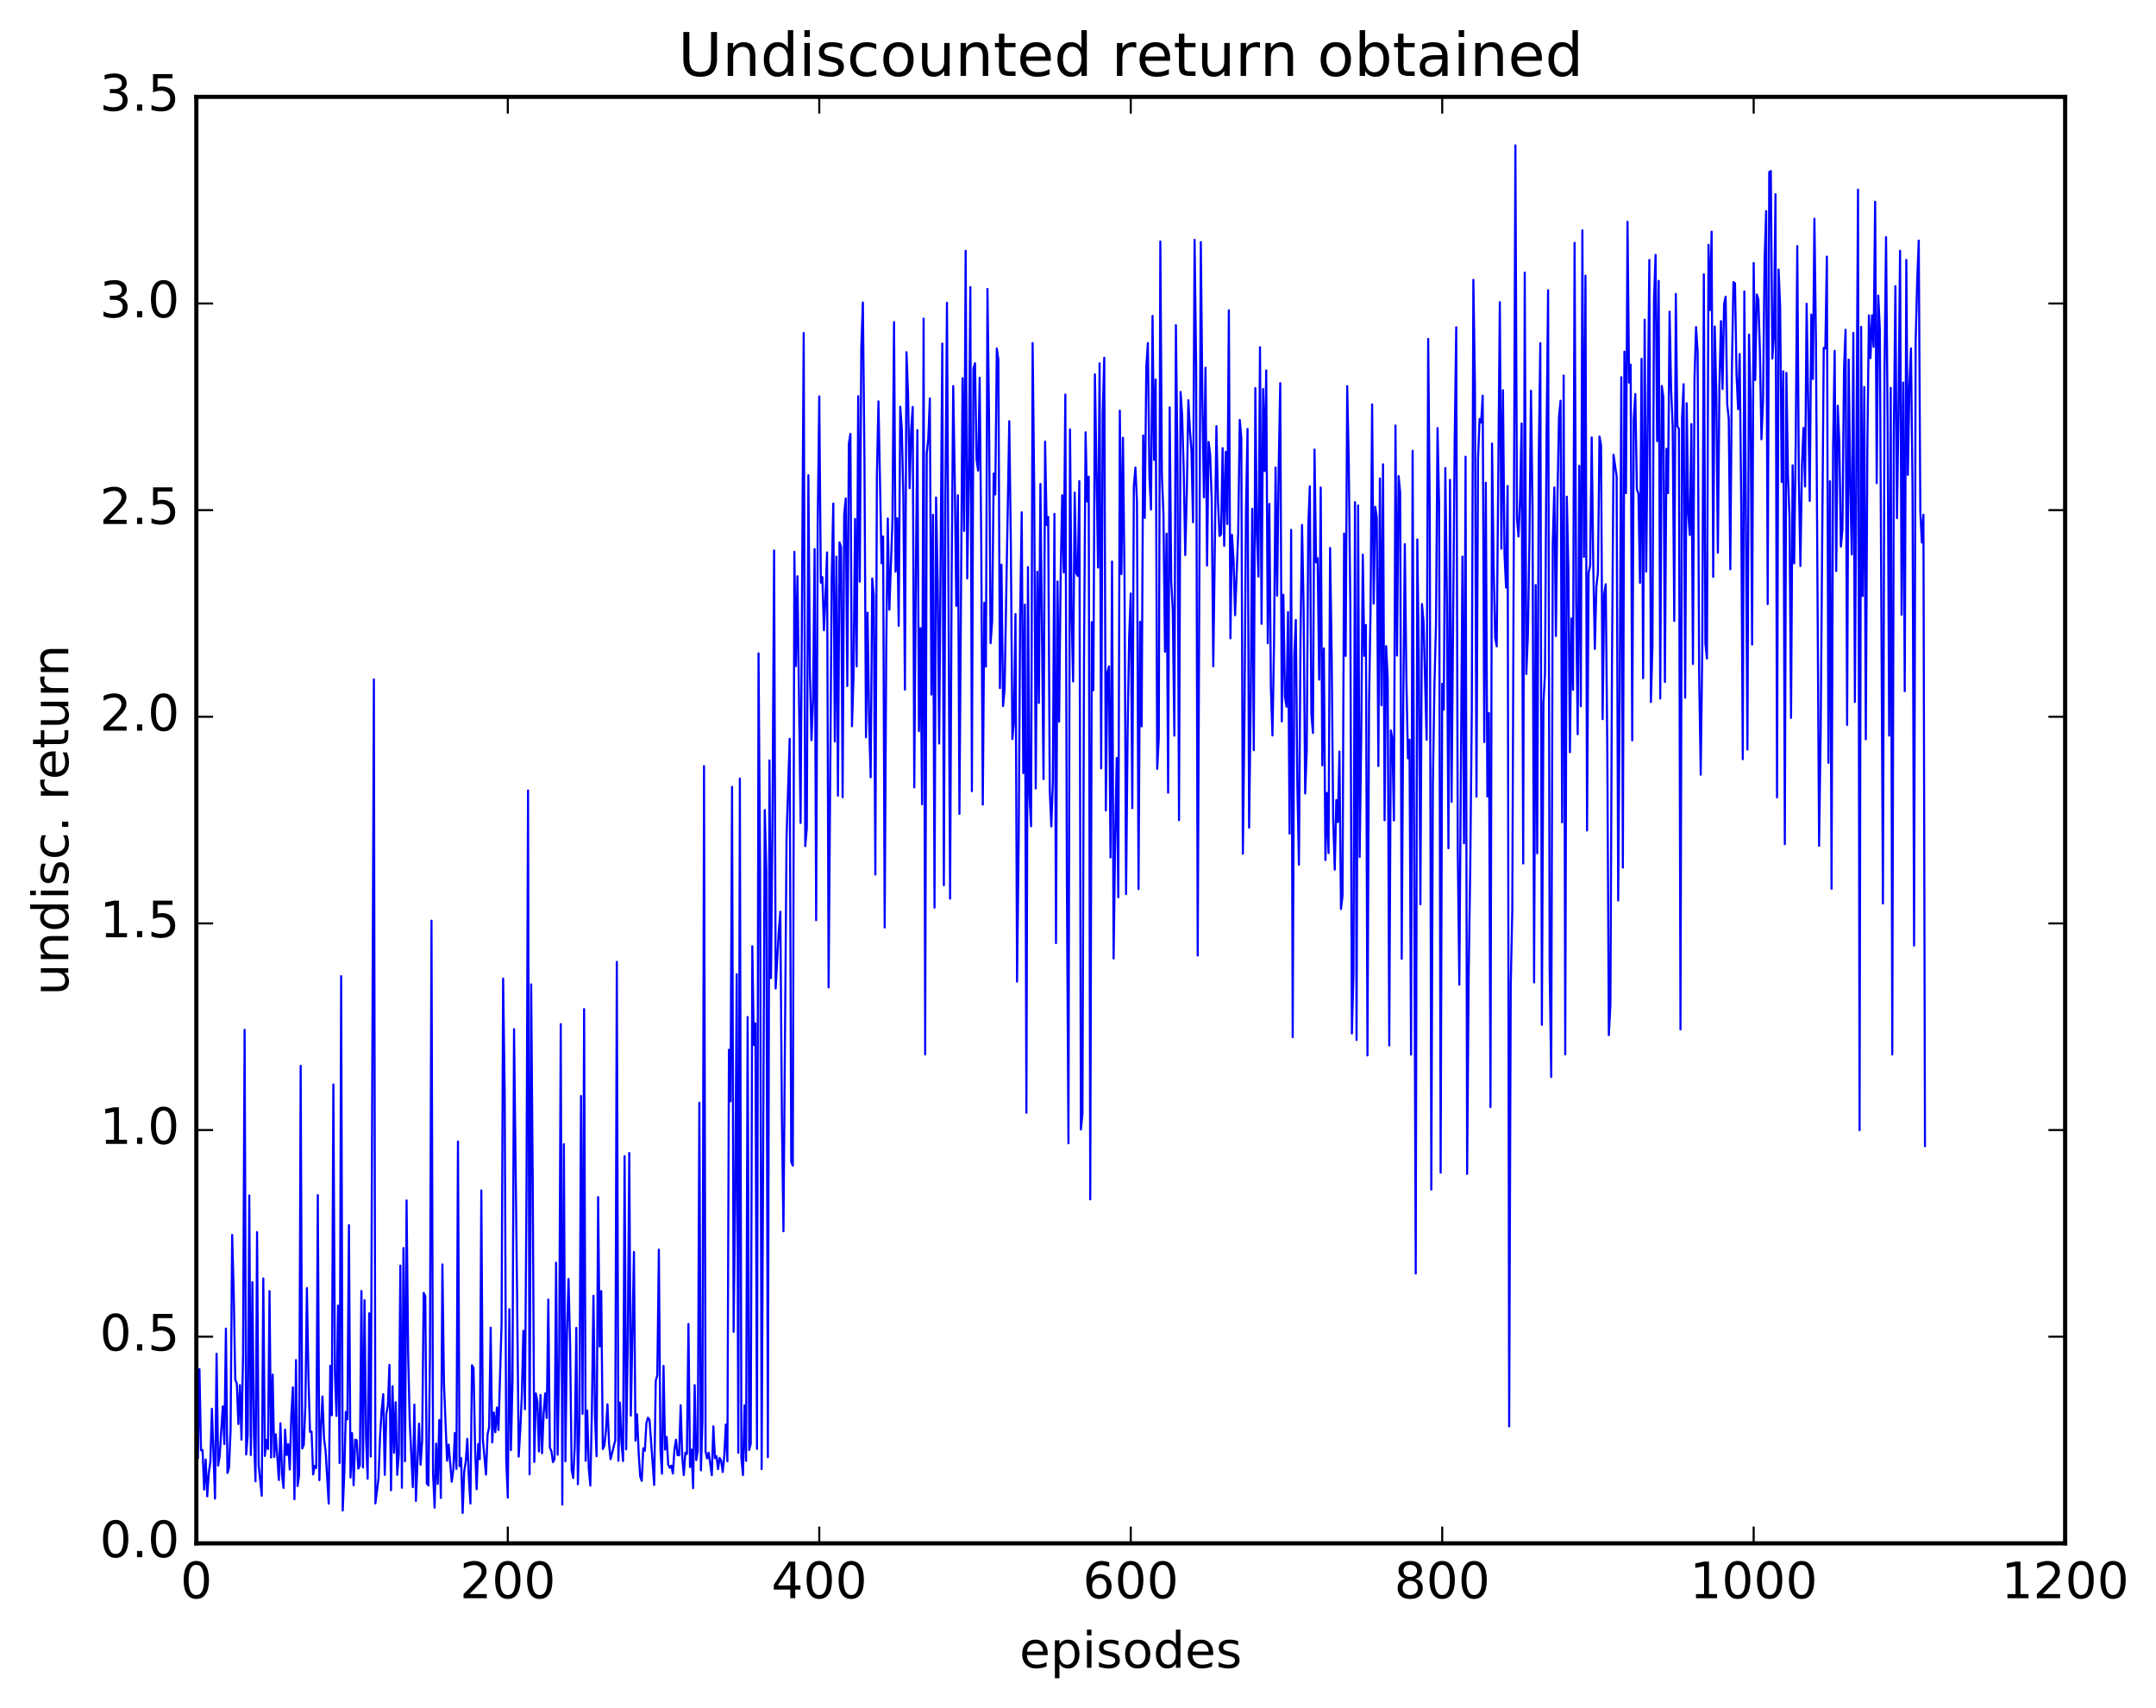<?xml version="1.0" encoding="utf-8" standalone="no"?>
<!DOCTYPE svg PUBLIC "-//W3C//DTD SVG 1.1//EN"
  "http://www.w3.org/Graphics/SVG/1.1/DTD/svg11.dtd">
<!-- Created with matplotlib (http://matplotlib.org/) -->
<svg height="408pt" version="1.1" viewBox="0 0 515 408" width="515pt" xmlns="http://www.w3.org/2000/svg" xmlns:xlink="http://www.w3.org/1999/xlink">
 <defs>
  <style type="text/css">
*{stroke-linecap:butt;stroke-linejoin:round;stroke-miterlimit:100000;}
  </style>
 </defs>
 <g id="figure_1">
  <g id="patch_1">
   <path d="M 0 408.169 
L 515.768 408.169 
L 515.768 0 
L 0 0 
z
" style="fill:#ffffff;"/>
  </g>
  <g id="axes_1">
   <g id="patch_2">
    <path d="M 46.898 368.742 
L 493.298 368.742 
L 493.298 23.142 
L 46.898 23.142 
z
" style="fill:#ffffff;"/>
   </g>
   <g id="line2d_1">
    <path clip-path="url(#p1d4a5fe792)" d="M 47.27 348.306 
L 47.642 327.125 
L 48.014 346.527 
L 48.386 346.437 
L 48.758 355.888 
L 49.13 348.712 
L 49.502 357.518 
L 49.873 351.962 
L 50.245 349.28 
L 50.617 336.592 
L 51.361 358.048 
L 51.733 323.439 
L 52.105 350.173 
L 52.477 347.825 
L 53.221 336.012 
L 53.593 345.028 
L 53.965 317.429 
L 54.337 351.936 
L 54.709 350.66 
L 55.081 341.633 
L 55.453 295.053 
L 55.825 308.606 
L 56.197 329.61 
L 56.569 330.574 
L 56.941 340.242 
L 57.313 330.931 
L 57.685 343.973 
L 58.057 323.606 
L 58.429 246.048 
L 58.801 347.518 
L 59.173 342.768 
L 59.545 285.625 
L 59.917 347.643 
L 60.289 306.336 
L 60.661 342.777 
L 61.033 353.919 
L 61.406 294.381 
L 61.778 350.063 
L 62.522 357.378 
L 62.894 305.444 
L 63.266 347.875 
L 63.638 344.011 
L 64.01 346.23 
L 64.382 308.472 
L 64.754 348.245 
L 65.126 328.429 
L 65.498 348.098 
L 65.87 342.688 
L 66.614 353.623 
L 66.986 340.059 
L 67.358 352.277 
L 67.73 355.499 
L 68.102 341.569 
L 68.474 347.657 
L 68.846 345.057 
L 69.218 351.113 
L 69.59 338.099 
L 69.962 331.468 
L 70.334 358.219 
L 70.706 324.958 
L 71.078 355.05 
L 71.45 352.435 
L 71.822 254.646 
L 72.194 346.083 
L 72.566 345.182 
L 72.938 335.995 
L 73.309 307.751 
L 73.681 329.098 
L 74.053 342.115 
L 74.425 342.06 
L 74.797 352.293 
L 75.169 350.266 
L 75.541 350.741 
L 75.913 285.544 
L 76.285 353.647 
L 76.657 341.471 
L 77.029 333.657 
L 77.401 343.756 
L 77.773 346.561 
L 78.517 359.254 
L 78.889 326.323 
L 79.261 338.124 
L 79.633 259.1 
L 80.005 328.137 
L 80.377 338.299 
L 80.749 311.947 
L 81.121 349.558 
L 81.493 233.23 
L 81.865 360.897 
L 82.237 352.135 
L 82.609 337.361 
L 82.981 339.13 
L 83.353 292.718 
L 83.725 353.006 
L 84.097 342.418 
L 84.469 354.874 
L 84.841 343.972 
L 85.213 344.121 
L 85.585 350.898 
L 85.957 350.117 
L 86.329 308.443 
L 86.701 350.608 
L 87.073 310.629 
L 87.445 343.735 
L 87.817 353.309 
L 88.189 313.772 
L 88.561 348.011 
L 89.305 162.325 
L 89.677 359.209 
L 90.421 353.18 
L 90.793 342.991 
L 91.165 336.955 
L 91.537 333.101 
L 91.909 352.386 
L 92.281 337.81 
L 92.653 335.813 
L 93.025 326.114 
L 93.397 356.067 
L 93.769 331.197 
L 94.141 347.088 
L 94.513 335.033 
L 94.885 352.386 
L 95.257 347.505 
L 95.629 302.385 
L 96.001 355.468 
L 96.374 298.181 
L 96.746 349.139 
L 97.118 286.807 
L 97.49 323.278 
L 97.862 339.433 
L 98.606 355.324 
L 98.978 335.574 
L 99.35 358.61 
L 100.094 340.148 
L 100.466 349.98 
L 100.838 344.147 
L 101.21 308.915 
L 101.582 309.66 
L 101.954 354.407 
L 102.326 354.906 
L 102.698 324.647 
L 103.07 219.965 
L 103.442 351.911 
L 103.814 360.22 
L 104.186 344.928 
L 104.558 354.552 
L 104.93 339.273 
L 105.302 357.902 
L 105.674 302.093 
L 106.046 330.472 
L 106.79 349 
L 107.162 345.158 
L 107.906 354.021 
L 108.278 351.283 
L 108.65 342.373 
L 109.022 350.955 
L 109.394 272.727 
L 109.766 350.302 
L 110.138 348.373 
L 110.51 361.486 
L 110.882 351.599 
L 111.254 349.212 
L 111.626 343.755 
L 111.998 353.241 
L 112.37 359.225 
L 112.742 326.196 
L 113.114 326.858 
L 113.486 346.13 
L 113.858 355.818 
L 114.23 345.028 
L 114.602 348.64 
L 114.974 284.422 
L 115.346 343.971 
L 116.09 352.313 
L 116.462 342.701 
L 116.834 341.037 
L 117.206 317.205 
L 117.578 344.652 
L 117.95 337.497 
L 118.322 342.189 
L 118.694 336.281 
L 119.066 341.666 
L 119.809 316.325 
L 120.181 233.815 
L 120.553 261.177 
L 120.925 349.033 
L 121.297 357.824 
L 121.669 312.815 
L 122.041 346.478 
L 122.413 330.183 
L 122.785 245.883 
L 123.529 310.197 
L 123.901 348.026 
L 124.273 341.804 
L 124.645 333.351 
L 125.017 317.967 
L 125.389 336.685 
L 125.761 284.637 
L 126.133 188.856 
L 126.505 352.256 
L 126.877 235.191 
L 127.249 281.48 
L 127.621 349.287 
L 127.993 332.912 
L 128.365 334.875 
L 128.738 346.792 
L 129.109 333.288 
L 129.482 347.219 
L 129.853 337.835 
L 130.226 332.907 
L 130.597 338.793 
L 130.97 310.511 
L 131.341 345.876 
L 131.714 346.73 
L 132.085 349.343 
L 132.458 348.604 
L 132.829 301.692 
L 133.202 347.567 
L 133.573 324.266 
L 133.946 244.69 
L 134.317 359.497 
L 134.69 273.379 
L 135.061 349.145 
L 135.434 318.176 
L 135.805 305.569 
L 136.178 321.192 
L 136.549 351.178 
L 136.922 353.141 
L 137.293 345.422 
L 137.666 317.261 
L 138.037 354.625 
L 138.41 339.664 
L 138.781 261.851 
L 139.154 337.792 
L 139.525 241.094 
L 139.898 349.036 
L 140.269 337.001 
L 140.642 350.853 
L 141.013 354.944 
L 141.386 336.975 
L 141.757 309.575 
L 142.13 338.624 
L 142.501 347.935 
L 142.874 286.015 
L 143.245 321.703 
L 143.618 308.467 
L 143.989 346.219 
L 144.362 345.456 
L 144.733 341.747 
L 145.106 335.522 
L 145.477 344.931 
L 145.85 348.644 
L 146.965 344.104 
L 147.338 229.818 
L 147.709 349.015 
L 148.082 335.129 
L 148.453 344.65 
L 148.826 349.079 
L 149.197 276.234 
L 149.57 346.273 
L 149.941 322.028 
L 150.314 275.459 
L 150.685 338.226 
L 151.429 299.114 
L 151.802 344.211 
L 152.173 337.922 
L 152.546 346.953 
L 152.917 352.726 
L 153.29 353.808 
L 153.661 346.035 
L 154.034 346.62 
L 154.405 340.01 
L 154.778 338.727 
L 155.149 339.24 
L 156.266 354.795 
L 156.637 329.915 
L 157.01 328.573 
L 157.381 298.579 
L 157.754 346.128 
L 158.125 352.109 
L 158.498 326.351 
L 158.869 346.346 
L 159.242 343.32 
L 159.613 349.946 
L 159.986 350.702 
L 160.357 350.182 
L 160.73 352.068 
L 161.101 346.401 
L 161.474 343.986 
L 161.845 347.665 
L 162.218 347.712 
L 162.589 335.755 
L 162.962 348.025 
L 163.333 352.441 
L 163.706 347.1 
L 164.077 347.399 
L 164.45 316.328 
L 164.821 350.51 
L 165.194 346.332 
L 165.565 355.55 
L 165.938 330.927 
L 166.31 348.858 
L 166.681 346.566 
L 167.054 263.455 
L 167.425 351.295 
L 167.798 339.398 
L 168.169 183.041 
L 168.542 346.775 
L 168.913 348.453 
L 169.286 347.088 
L 170.03 352.465 
L 170.401 340.79 
L 170.774 348.394 
L 171.145 347.89 
L 171.518 351.013 
L 171.889 348.335 
L 172.262 349.007 
L 172.633 351.704 
L 173.006 347.885 
L 173.377 340.358 
L 173.75 349.133 
L 174.121 250.813 
L 174.494 263.123 
L 174.865 187.99 
L 175.238 318.215 
L 175.609 287.651 
L 175.982 232.768 
L 176.353 347.11 
L 176.726 186.015 
L 177.097 348.328 
L 177.47 352.429 
L 177.841 335.77 
L 178.214 349.053 
L 178.585 242.994 
L 178.958 346.441 
L 179.329 344.926 
L 179.702 226.063 
L 180.073 249.66 
L 180.446 244.515 
L 180.817 346.179 
L 181.19 156.107 
L 181.561 208.852 
L 181.934 351 
L 182.678 193.548 
L 183.049 207.813 
L 183.422 348.163 
L 183.793 181.666 
L 184.166 233.683 
L 184.537 193.569 
L 184.91 131.522 
L 185.281 236.177 
L 186.025 222.529 
L 186.398 217.818 
L 186.769 266.736 
L 187.142 294.179 
L 187.886 199.904 
L 188.63 176.515 
L 189.001 277.594 
L 189.374 278.504 
L 189.745 131.862 
L 190.118 159.143 
L 190.489 137.679 
L 191.233 196.617 
L 191.977 79.557 
L 192.35 202.161 
L 192.721 197.927 
L 193.094 113.542 
L 193.465 160.667 
L 193.838 176.855 
L 194.209 167.542 
L 194.582 131.175 
L 194.953 219.854 
L 195.326 124.91 
L 195.697 94.704 
L 196.07 139.214 
L 196.441 137.878 
L 196.814 150.574 
L 197.185 142.519 
L 197.558 131.973 
L 197.929 235.919 
L 198.673 137.853 
L 199.046 120.307 
L 199.417 177.167 
L 199.79 132.983 
L 200.161 190.116 
L 200.534 129.582 
L 200.905 130.7 
L 201.278 190.486 
L 201.649 122.91 
L 202.022 119.094 
L 202.393 163.914 
L 202.766 106.027 
L 203.137 103.669 
L 203.51 173.51 
L 203.881 161.588 
L 204.254 123.986 
L 204.625 159.222 
L 204.998 94.645 
L 205.369 138.971 
L 205.742 82.986 
L 206.113 72.274 
L 206.486 109.646 
L 206.857 176.168 
L 207.23 146.38 
L 207.601 172.263 
L 207.974 185.71 
L 208.345 138.206 
L 208.718 142.235 
L 209.089 208.959 
L 209.462 113.632 
L 209.833 95.889 
L 210.577 134.577 
L 210.95 128.19 
L 211.321 221.603 
L 211.694 154.552 
L 212.065 123.873 
L 212.438 145.681 
L 213.181 124.335 
L 213.554 76.958 
L 213.925 136.591 
L 214.298 123.823 
L 214.669 149.515 
L 215.042 97.181 
L 215.413 102.513 
L 215.786 118.79 
L 216.157 164.772 
L 216.53 84.144 
L 216.901 93.962 
L 217.274 116.645 
L 217.645 102.703 
L 218.018 97.224 
L 218.389 188.127 
L 218.762 136.743 
L 219.133 102.761 
L 219.506 174.683 
L 219.877 150.084 
L 220.25 192.155 
L 220.621 76.138 
L 220.994 251.926 
L 221.365 108.373 
L 221.738 104.772 
L 222.109 95.192 
L 222.482 165.941 
L 222.853 122.988 
L 223.226 216.86 
L 223.597 118.857 
L 223.97 138.679 
L 224.341 177.641 
L 225.085 82.089 
L 225.458 211.513 
L 225.829 119.161 
L 226.202 72.338 
L 226.946 214.717 
L 227.317 137.048 
L 227.69 92.238 
L 228.061 114.583 
L 228.434 144.764 
L 228.805 118.315 
L 229.178 194.458 
L 229.922 90.372 
L 230.293 126.853 
L 230.666 59.92 
L 231.037 138.21 
L 231.41 114.382 
L 231.781 68.585 
L 232.154 189.041 
L 232.525 88.05 
L 232.898 86.79 
L 233.269 109.786 
L 233.642 112.437 
L 234.013 90.252 
L 234.386 129.69 
L 234.757 192.248 
L 235.13 144.034 
L 235.501 159.27 
L 235.874 69.019 
L 236.245 99.1 
L 236.618 153.678 
L 236.989 148.493 
L 237.362 113.148 
L 237.733 118.142 
L 238.106 83.272 
L 238.477 85.9 
L 238.85 164.412 
L 239.221 134.899 
L 239.594 168.703 
L 239.965 164.723 
L 241.082 100.642 
L 241.453 129.463 
L 241.826 176.57 
L 242.197 172.357 
L 242.57 146.702 
L 242.941 234.541 
L 243.314 202.176 
L 243.685 146.8 
L 244.058 122.41 
L 244.429 184.717 
L 244.802 144.461 
L 245.173 265.87 
L 245.546 135.491 
L 245.917 190.16 
L 246.29 197.422 
L 246.661 81.96 
L 247.034 116.511 
L 247.405 188.38 
L 247.778 136.607 
L 248.149 167.961 
L 248.522 115.627 
L 249.266 186.137 
L 249.637 105.53 
L 250.01 125.409 
L 250.381 123.499 
L 250.754 188.708 
L 251.125 197.455 
L 251.498 186.769 
L 251.869 122.772 
L 252.242 225.34 
L 252.613 138.942 
L 252.986 172.405 
L 253.357 137.554 
L 253.73 118.308 
L 254.101 136.767 
L 254.474 94.271 
L 254.845 210.588 
L 255.218 273.159 
L 255.589 102.6 
L 255.962 145.933 
L 256.334 162.827 
L 256.705 117.696 
L 257.077 136.94 
L 257.45 137.616 
L 257.822 114.959 
L 258.193 269.858 
L 258.565 266.109 
L 258.938 157.036 
L 259.31 103.283 
L 259.682 119.811 
L 260.053 113.886 
L 260.425 286.562 
L 260.798 148.644 
L 261.17 164.912 
L 261.541 89.44 
L 262.286 135.596 
L 262.658 86.818 
L 263.029 183.575 
L 263.401 98.613 
L 263.774 85.468 
L 264.146 193.643 
L 264.517 160.696 
L 264.889 159.201 
L 265.262 204.851 
L 265.634 134.166 
L 266.005 229.011 
L 266.377 200.272 
L 266.75 181.097 
L 267.122 214.378 
L 267.493 98.116 
L 267.865 137.176 
L 268.238 104.597 
L 268.61 138.538 
L 268.981 213.613 
L 269.353 174.679 
L 269.726 151.955 
L 270.098 141.807 
L 270.469 193.091 
L 270.841 116.238 
L 271.214 111.713 
L 271.586 119.894 
L 271.957 212.425 
L 272.329 148.564 
L 272.702 173.542 
L 273.074 104.034 
L 273.445 123.724 
L 273.817 87.632 
L 274.19 81.953 
L 274.562 114.045 
L 274.933 121.728 
L 275.305 75.463 
L 275.678 109.87 
L 276.05 90.676 
L 276.421 183.712 
L 276.793 176.261 
L 277.166 57.703 
L 277.538 113.433 
L 277.909 122.79 
L 278.281 155.698 
L 278.654 127.501 
L 279.026 189.399 
L 279.397 97.335 
L 279.769 138.738 
L 280.142 145.872 
L 280.514 175.761 
L 280.885 77.689 
L 281.257 109.785 
L 281.63 195.967 
L 282.002 93.632 
L 282.373 99.176 
L 282.745 112.229 
L 283.118 132.615 
L 283.49 117.576 
L 283.861 95.61 
L 284.233 102.837 
L 284.606 107.674 
L 284.978 124.769 
L 285.349 57.307 
L 285.721 87.594 
L 286.094 228.296 
L 286.837 57.826 
L 287.209 95.105 
L 287.582 118.832 
L 287.954 87.853 
L 288.325 135.119 
L 288.697 105.598 
L 289.07 108.597 
L 289.442 119.576 
L 289.813 159.197 
L 290.558 101.825 
L 290.93 119.172 
L 291.301 128.067 
L 291.673 127.667 
L 292.046 107.063 
L 292.418 130.431 
L 292.789 107.944 
L 293.161 125.203 
L 293.534 74.142 
L 293.906 152.509 
L 294.277 127.784 
L 294.649 133.693 
L 295.022 146.985 
L 295.765 127.401 
L 296.137 100.334 
L 296.51 104.605 
L 296.882 203.973 
L 297.253 172.114 
L 297.625 122.119 
L 297.998 102.489 
L 298.37 197.746 
L 298.741 169.02 
L 299.113 121.559 
L 299.486 179.233 
L 299.858 92.725 
L 300.229 127.472 
L 300.601 137.769 
L 300.974 82.945 
L 301.346 149.052 
L 301.717 92.933 
L 302.089 112.54 
L 302.462 88.5 
L 302.834 153.703 
L 303.205 120.407 
L 303.577 164.257 
L 303.95 175.736 
L 304.322 154.171 
L 304.693 111.696 
L 305.065 142.326 
L 305.438 111.788 
L 305.81 91.533 
L 306.182 172.351 
L 306.553 142.079 
L 306.925 166.363 
L 307.298 168.86 
L 307.67 146.242 
L 308.041 199.16 
L 308.413 126.605 
L 308.786 247.797 
L 309.158 156.696 
L 309.529 148.123 
L 309.901 187.829 
L 310.274 206.588 
L 310.646 152.875 
L 311.017 125.43 
L 311.389 145.167 
L 311.762 189.57 
L 312.134 179.462 
L 312.505 125.544 
L 312.877 116.21 
L 313.25 170.545 
L 313.622 175.138 
L 313.993 107.405 
L 314.365 134.349 
L 314.738 133.373 
L 315.11 162.375 
L 315.481 116.474 
L 315.853 182.864 
L 316.226 154.921 
L 316.598 205.476 
L 316.969 189.451 
L 317.341 203.821 
L 317.714 130.928 
L 318.086 155.877 
L 318.457 195.798 
L 318.829 207.767 
L 319.202 191.155 
L 319.574 196.406 
L 319.945 179.559 
L 320.317 217.179 
L 320.69 213.997 
L 321.062 127.476 
L 321.433 156.71 
L 321.805 92.248 
L 322.178 110.55 
L 322.55 144.694 
L 322.921 246.917 
L 323.293 232.658 
L 323.666 119.978 
L 324.038 248.468 
L 324.409 120.781 
L 324.781 204.74 
L 325.154 175.865 
L 325.526 132.528 
L 325.897 156.69 
L 326.269 149.329 
L 326.642 252.176 
L 327.014 168.632 
L 327.385 145.415 
L 327.757 96.614 
L 328.13 144.221 
L 328.502 121.096 
L 328.873 123.677 
L 329.245 183.032 
L 329.618 114.306 
L 329.99 168.507 
L 330.361 110.925 
L 330.733 195.984 
L 331.106 154.387 
L 331.478 162.237 
L 331.849 249.784 
L 332.221 174.507 
L 332.594 176.502 
L 332.966 196.028 
L 333.337 101.663 
L 333.709 156.627 
L 334.082 113.741 
L 334.454 117.675 
L 334.825 229.075 
L 335.197 167.785 
L 335.57 130.02 
L 335.942 162.322 
L 336.313 181.191 
L 336.685 176.745 
L 337.058 251.972 
L 337.43 107.696 
L 338.173 304.28 
L 338.546 128.893 
L 338.918 157.58 
L 339.289 216.046 
L 339.661 144.307 
L 340.034 148.45 
L 340.777 176.732 
L 341.149 80.975 
L 341.522 122.052 
L 341.894 284.217 
L 342.265 187.456 
L 342.637 163.93 
L 343.01 149.134 
L 343.382 102.271 
L 343.753 120.256 
L 344.125 280.171 
L 344.498 163.372 
L 344.87 169.537 
L 345.241 111.829 
L 345.613 142.222 
L 345.986 202.679 
L 346.358 114.646 
L 346.729 191.584 
L 347.474 105.759 
L 347.846 78.191 
L 348.217 203.178 
L 348.589 235.268 
L 349.334 132.986 
L 349.705 201.495 
L 350.077 109.111 
L 350.45 280.472 
L 350.822 232.435 
L 351.193 207.485 
L 351.565 169.786 
L 351.938 66.858 
L 352.31 91.607 
L 352.682 190.338 
L 353.053 109.628 
L 353.425 100.091 
L 353.798 100.965 
L 354.17 94.538 
L 354.541 177.292 
L 354.913 115.336 
L 355.286 190.282 
L 355.658 170.377 
L 356.029 264.507 
L 356.401 105.966 
L 356.774 134.712 
L 357.146 152.352 
L 357.517 154.435 
L 358.262 72.203 
L 358.634 131.1 
L 359.005 93.225 
L 359.377 132.435 
L 359.75 140.388 
L 360.122 116.119 
L 360.493 340.815 
L 360.865 235.392 
L 361.238 217.551 
L 361.981 34.736 
L 362.353 123.73 
L 362.726 128.193 
L 363.098 118.996 
L 363.469 101.188 
L 363.841 206.311 
L 364.214 65.126 
L 364.586 161.032 
L 364.957 151.972 
L 365.329 129.607 
L 365.702 93.351 
L 366.074 121.117 
L 366.445 234.709 
L 366.817 139.774 
L 367.19 203.89 
L 367.562 109.107 
L 367.933 81.983 
L 368.305 244.849 
L 368.678 167.937 
L 369.05 160.984 
L 369.421 104.219 
L 369.793 69.338 
L 370.166 231.759 
L 370.538 257.325 
L 370.909 130.02 
L 371.281 116.457 
L 371.654 151.968 
L 372.026 118.837 
L 372.397 99.596 
L 372.769 95.731 
L 373.142 196.466 
L 373.514 89.72 
L 373.885 251.904 
L 374.257 118.666 
L 374.63 135.791 
L 375.002 179.727 
L 375.373 147.763 
L 375.745 164.787 
L 376.118 58.007 
L 376.49 143.101 
L 376.861 175.416 
L 377.233 111.297 
L 377.606 168.734 
L 377.978 55.034 
L 378.349 133.049 
L 378.721 65.867 
L 379.094 198.409 
L 379.466 136.874 
L 379.837 135.132 
L 380.209 104.51 
L 380.582 135.128 
L 380.954 155.043 
L 381.325 140.094 
L 381.697 136.822 
L 382.07 104.304 
L 382.442 106.385 
L 382.813 171.832 
L 383.185 141.927 
L 383.558 139.593 
L 383.93 178.574 
L 384.301 247.314 
L 384.673 240.118 
L 385.046 159.697 
L 385.418 108.646 
L 386.161 113.835 
L 386.534 215.153 
L 386.906 163.75 
L 387.277 90.12 
L 387.649 207.298 
L 388.022 84.011 
L 388.394 117.831 
L 388.765 52.999 
L 389.137 91.42 
L 389.51 87.119 
L 389.882 176.884 
L 390.253 100.142 
L 390.625 94.125 
L 390.998 116.841 
L 391.37 117.992 
L 391.741 139.262 
L 392.113 85.727 
L 392.486 162.026 
L 392.858 76.391 
L 393.229 136.562 
L 393.974 62.122 
L 394.346 167.724 
L 394.717 154.449 
L 395.089 71.624 
L 395.462 60.892 
L 395.834 105.39 
L 396.205 67.098 
L 396.577 166.912 
L 396.95 92.201 
L 397.322 94.949 
L 397.693 162.934 
L 398.065 107.234 
L 398.438 117.816 
L 398.81 74.468 
L 399.182 93.141 
L 399.553 102.071 
L 399.925 148.37 
L 400.298 70.232 
L 400.67 101.829 
L 401.041 102.469 
L 401.413 245.952 
L 401.786 100.036 
L 402.158 91.785 
L 402.529 166.7 
L 402.901 96.343 
L 403.274 122.797 
L 403.646 127.836 
L 404.017 101.322 
L 404.389 158.649 
L 404.762 90.496 
L 405.134 78.148 
L 405.505 84.058 
L 405.877 161.338 
L 406.25 185.096 
L 406.622 154.473 
L 406.993 65.533 
L 407.365 153.73 
L 407.738 157.338 
L 408.11 58.473 
L 408.481 74.064 
L 408.853 55.345 
L 409.226 137.836 
L 409.598 78.011 
L 409.969 93.996 
L 410.341 132.066 
L 410.714 92.176 
L 411.086 76.722 
L 411.457 92.955 
L 411.829 72.634 
L 412.202 70.905 
L 412.574 96.594 
L 412.945 100.036 
L 413.317 136.019 
L 413.69 88.544 
L 414.062 67.4 
L 414.433 67.697 
L 414.805 89.647 
L 415.178 97.749 
L 415.55 84.572 
L 415.921 119.999 
L 416.293 181.393 
L 416.666 69.626 
L 417.409 179.084 
L 417.781 79.938 
L 418.154 95.335 
L 418.526 154.002 
L 418.897 62.839 
L 419.269 90.796 
L 419.642 70.361 
L 420.014 71.526 
L 420.385 83.937 
L 420.757 104.959 
L 421.13 95.845 
L 421.502 62.313 
L 421.873 50.435 
L 422.245 144.326 
L 422.618 41.123 
L 422.99 40.861 
L 423.361 85.675 
L 423.733 80.04 
L 424.106 46.394 
L 424.478 190.511 
L 424.849 64.393 
L 425.221 73.202 
L 425.594 115.162 
L 425.966 88.715 
L 426.337 201.698 
L 426.709 89.077 
L 427.082 113.212 
L 427.454 123.35 
L 427.825 171.512 
L 428.197 111.175 
L 428.57 134.604 
L 428.942 105.33 
L 429.313 58.788 
L 429.685 114.383 
L 430.058 135.225 
L 430.43 111.132 
L 430.801 102.234 
L 431.173 116.23 
L 431.546 72.578 
L 432.289 119.687 
L 432.661 75.161 
L 433.034 90.555 
L 433.406 52.261 
L 433.777 81.862 
L 434.522 202.083 
L 434.894 175.408 
L 435.637 83.117 
L 436.01 83.257 
L 436.382 61.307 
L 436.753 182.26 
L 437.125 114.966 
L 437.498 212.353 
L 437.87 106.987 
L 438.241 83.823 
L 438.613 136.433 
L 438.986 96.943 
L 439.358 105.925 
L 439.729 130.613 
L 440.101 126.527 
L 440.474 88.335 
L 440.846 78.794 
L 441.217 173.212 
L 441.589 85.906 
L 441.962 115.649 
L 442.334 132.468 
L 442.705 79.536 
L 443.077 167.716 
L 443.822 45.315 
L 444.193 270.033 
L 444.565 78.087 
L 444.938 142.387 
L 445.31 92.464 
L 445.682 176.639 
L 446.053 106.422 
L 446.425 75.35 
L 446.798 85.57 
L 447.17 75.333 
L 447.541 82.861 
L 447.913 48.203 
L 448.286 115.437 
L 448.658 70.609 
L 449.029 78.568 
L 449.774 215.867 
L 450.146 89.493 
L 450.517 56.642 
L 450.889 100.646 
L 451.262 175.757 
L 451.634 92.662 
L 452.005 251.943 
L 452.377 103.927 
L 452.75 68.358 
L 453.122 123.802 
L 453.493 98.094 
L 453.865 59.91 
L 454.238 146.877 
L 454.61 91.403 
L 454.981 165.149 
L 455.353 62.097 
L 455.726 113.454 
L 456.098 92.261 
L 456.469 83.235 
L 456.841 116.28 
L 457.214 225.921 
L 457.586 81.546 
L 457.957 67.068 
L 458.329 57.479 
L 458.702 122.128 
L 459.074 129.624 
L 459.445 122.969 
L 459.817 273.816 
L 459.817 273.816 
" style="fill:none;stroke:#0000ff;stroke-linecap:square;stroke-width:0.5;"/>
   </g>
   <g id="patch_3">
    <path d="M 46.898 368.742 
L 46.898 23.142 
" style="fill:none;stroke:#000000;stroke-linecap:square;stroke-linejoin:miter;"/>
   </g>
   <g id="patch_4">
    <path d="M 493.298 368.742 
L 493.298 23.142 
" style="fill:none;stroke:#000000;stroke-linecap:square;stroke-linejoin:miter;"/>
   </g>
   <g id="patch_5">
    <path d="M 46.898 368.742 
L 493.298 368.742 
" style="fill:none;stroke:#000000;stroke-linecap:square;stroke-linejoin:miter;"/>
   </g>
   <g id="patch_6">
    <path d="M 46.898 23.142 
L 493.298 23.142 
" style="fill:none;stroke:#000000;stroke-linecap:square;stroke-linejoin:miter;"/>
   </g>
   <g id="matplotlib.axis_1">
    <g id="xtick_1">
     <g id="line2d_2">
      <defs>
       <path d="M 0 0 
L 0 -4 
" id="m710ff77a90" style="stroke:#000000;stroke-width:0.5;"/>
      </defs>
      <g>
       <use style="stroke:#000000;stroke-width:0.5;" x="46.898" xlink:href="#m710ff77a90" y="368.742"/>
      </g>
     </g>
     <g id="line2d_3">
      <defs>
       <path d="M 0 0 
L 0 4 
" id="m038171f254" style="stroke:#000000;stroke-width:0.5;"/>
      </defs>
      <g>
       <use style="stroke:#000000;stroke-width:0.5;" x="46.898" xlink:href="#m038171f254" y="23.142"/>
      </g>
     </g>
     <g id="text_1">
      <!-- 0 -->
      <defs>
       <path d="M 31.781 66.406 
Q 24.172 66.406 20.328 58.906 
Q 16.5 51.422 16.5 36.375 
Q 16.5 21.391 20.328 13.891 
Q 24.172 6.391 31.781 6.391 
Q 39.453 6.391 43.281 13.891 
Q 47.125 21.391 47.125 36.375 
Q 47.125 51.422 43.281 58.906 
Q 39.453 66.406 31.781 66.406 
M 31.781 74.219 
Q 44.047 74.219 50.516 64.516 
Q 56.984 54.828 56.984 36.375 
Q 56.984 17.969 50.516 8.266 
Q 44.047 -1.422 31.781 -1.422 
Q 19.531 -1.422 13.062 8.266 
Q 6.594 17.969 6.594 36.375 
Q 6.594 54.828 13.062 64.516 
Q 19.531 74.219 31.781 74.219 
" id="BitstreamVeraSans-Roman-30"/>
      </defs>
      <g transform="translate(43.08 381.86)scale(0.12 -0.12)">
       <use xlink:href="#BitstreamVeraSans-Roman-30"/>
      </g>
     </g>
    </g>
    <g id="xtick_2">
     <g id="line2d_4">
      <g>
       <use style="stroke:#000000;stroke-width:0.5;" x="121.297" xlink:href="#m710ff77a90" y="368.742"/>
      </g>
     </g>
     <g id="line2d_5">
      <g>
       <use style="stroke:#000000;stroke-width:0.5;" x="121.297" xlink:href="#m038171f254" y="23.142"/>
      </g>
     </g>
     <g id="text_2">
      <!-- 200 -->
      <defs>
       <path d="M 19.188 8.297 
L 53.609 8.297 
L 53.609 0 
L 7.328 0 
L 7.328 8.297 
Q 12.938 14.109 22.625 23.891 
Q 32.328 33.688 34.812 36.531 
Q 39.547 41.844 41.422 45.531 
Q 43.312 49.219 43.312 52.781 
Q 43.312 58.594 39.234 62.25 
Q 35.156 65.922 28.609 65.922 
Q 23.969 65.922 18.812 64.312 
Q 13.672 62.703 7.812 59.422 
L 7.812 69.391 
Q 13.766 71.781 18.938 73 
Q 24.125 74.219 28.422 74.219 
Q 39.75 74.219 46.484 68.547 
Q 53.219 62.891 53.219 53.422 
Q 53.219 48.922 51.531 44.891 
Q 49.859 40.875 45.406 35.406 
Q 44.188 33.984 37.641 27.219 
Q 31.109 20.453 19.188 8.297 
" id="BitstreamVeraSans-Roman-32"/>
      </defs>
      <g transform="translate(109.845 381.86)scale(0.12 -0.12)">
       <use xlink:href="#BitstreamVeraSans-Roman-32"/>
       <use x="63.623" xlink:href="#BitstreamVeraSans-Roman-30"/>
       <use x="127.246" xlink:href="#BitstreamVeraSans-Roman-30"/>
      </g>
     </g>
    </g>
    <g id="xtick_3">
     <g id="line2d_6">
      <g>
       <use style="stroke:#000000;stroke-width:0.5;" x="195.697" xlink:href="#m710ff77a90" y="368.742"/>
      </g>
     </g>
     <g id="line2d_7">
      <g>
       <use style="stroke:#000000;stroke-width:0.5;" x="195.697" xlink:href="#m038171f254" y="23.142"/>
      </g>
     </g>
     <g id="text_3">
      <!-- 400 -->
      <defs>
       <path d="M 37.797 64.312 
L 12.891 25.391 
L 37.797 25.391 
z
M 35.203 72.906 
L 47.609 72.906 
L 47.609 25.391 
L 58.016 25.391 
L 58.016 17.188 
L 47.609 17.188 
L 47.609 0 
L 37.797 0 
L 37.797 17.188 
L 4.891 17.188 
L 4.891 26.703 
z
" id="BitstreamVeraSans-Roman-34"/>
      </defs>
      <g transform="translate(184.245 381.86)scale(0.12 -0.12)">
       <use xlink:href="#BitstreamVeraSans-Roman-34"/>
       <use x="63.623" xlink:href="#BitstreamVeraSans-Roman-30"/>
       <use x="127.246" xlink:href="#BitstreamVeraSans-Roman-30"/>
      </g>
     </g>
    </g>
    <g id="xtick_4">
     <g id="line2d_8">
      <g>
       <use style="stroke:#000000;stroke-width:0.5;" x="270.098" xlink:href="#m710ff77a90" y="368.742"/>
      </g>
     </g>
     <g id="line2d_9">
      <g>
       <use style="stroke:#000000;stroke-width:0.5;" x="270.098" xlink:href="#m038171f254" y="23.142"/>
      </g>
     </g>
     <g id="text_4">
      <!-- 600 -->
      <defs>
       <path d="M 33.016 40.375 
Q 26.375 40.375 22.484 35.828 
Q 18.609 31.297 18.609 23.391 
Q 18.609 15.531 22.484 10.953 
Q 26.375 6.391 33.016 6.391 
Q 39.656 6.391 43.531 10.953 
Q 47.406 15.531 47.406 23.391 
Q 47.406 31.297 43.531 35.828 
Q 39.656 40.375 33.016 40.375 
M 52.594 71.297 
L 52.594 62.312 
Q 48.875 64.062 45.094 64.984 
Q 41.312 65.922 37.594 65.922 
Q 27.828 65.922 22.672 59.328 
Q 17.531 52.734 16.797 39.406 
Q 19.672 43.656 24.016 45.922 
Q 28.375 48.188 33.594 48.188 
Q 44.578 48.188 50.953 41.516 
Q 57.328 34.859 57.328 23.391 
Q 57.328 12.156 50.688 5.359 
Q 44.047 -1.422 33.016 -1.422 
Q 20.359 -1.422 13.672 8.266 
Q 6.984 17.969 6.984 36.375 
Q 6.984 53.656 15.188 63.938 
Q 23.391 74.219 37.203 74.219 
Q 40.922 74.219 44.703 73.484 
Q 48.484 72.75 52.594 71.297 
" id="BitstreamVeraSans-Roman-36"/>
      </defs>
      <g transform="translate(258.645 381.86)scale(0.12 -0.12)">
       <use xlink:href="#BitstreamVeraSans-Roman-36"/>
       <use x="63.623" xlink:href="#BitstreamVeraSans-Roman-30"/>
       <use x="127.246" xlink:href="#BitstreamVeraSans-Roman-30"/>
      </g>
     </g>
    </g>
    <g id="xtick_5">
     <g id="line2d_10">
      <g>
       <use style="stroke:#000000;stroke-width:0.5;" x="344.498" xlink:href="#m710ff77a90" y="368.742"/>
      </g>
     </g>
     <g id="line2d_11">
      <g>
       <use style="stroke:#000000;stroke-width:0.5;" x="344.498" xlink:href="#m038171f254" y="23.142"/>
      </g>
     </g>
     <g id="text_5">
      <!-- 800 -->
      <defs>
       <path d="M 31.781 34.625 
Q 24.75 34.625 20.719 30.859 
Q 16.703 27.094 16.703 20.516 
Q 16.703 13.922 20.719 10.156 
Q 24.75 6.391 31.781 6.391 
Q 38.812 6.391 42.859 10.172 
Q 46.922 13.969 46.922 20.516 
Q 46.922 27.094 42.891 30.859 
Q 38.875 34.625 31.781 34.625 
M 21.922 38.812 
Q 15.578 40.375 12.031 44.719 
Q 8.5 49.078 8.5 55.328 
Q 8.5 64.062 14.719 69.141 
Q 20.953 74.219 31.781 74.219 
Q 42.672 74.219 48.875 69.141 
Q 55.078 64.062 55.078 55.328 
Q 55.078 49.078 51.531 44.719 
Q 48 40.375 41.703 38.812 
Q 48.828 37.156 52.797 32.312 
Q 56.781 27.484 56.781 20.516 
Q 56.781 9.906 50.312 4.234 
Q 43.844 -1.422 31.781 -1.422 
Q 19.734 -1.422 13.25 4.234 
Q 6.781 9.906 6.781 20.516 
Q 6.781 27.484 10.781 32.312 
Q 14.797 37.156 21.922 38.812 
M 18.312 54.391 
Q 18.312 48.734 21.844 45.562 
Q 25.391 42.391 31.781 42.391 
Q 38.141 42.391 41.719 45.562 
Q 45.312 48.734 45.312 54.391 
Q 45.312 60.062 41.719 63.234 
Q 38.141 66.406 31.781 66.406 
Q 25.391 66.406 21.844 63.234 
Q 18.312 60.062 18.312 54.391 
" id="BitstreamVeraSans-Roman-38"/>
      </defs>
      <g transform="translate(333.045 381.86)scale(0.12 -0.12)">
       <use xlink:href="#BitstreamVeraSans-Roman-38"/>
       <use x="63.623" xlink:href="#BitstreamVeraSans-Roman-30"/>
       <use x="127.246" xlink:href="#BitstreamVeraSans-Roman-30"/>
      </g>
     </g>
    </g>
    <g id="xtick_6">
     <g id="line2d_12">
      <g>
       <use style="stroke:#000000;stroke-width:0.5;" x="418.897" xlink:href="#m710ff77a90" y="368.742"/>
      </g>
     </g>
     <g id="line2d_13">
      <g>
       <use style="stroke:#000000;stroke-width:0.5;" x="418.897" xlink:href="#m038171f254" y="23.142"/>
      </g>
     </g>
     <g id="text_6">
      <!-- 1000 -->
      <defs>
       <path d="M 12.406 8.297 
L 28.516 8.297 
L 28.516 63.922 
L 10.984 60.406 
L 10.984 69.391 
L 28.422 72.906 
L 38.281 72.906 
L 38.281 8.297 
L 54.391 8.297 
L 54.391 0 
L 12.406 0 
z
" id="BitstreamVeraSans-Roman-31"/>
      </defs>
      <g transform="translate(403.627 381.86)scale(0.12 -0.12)">
       <use xlink:href="#BitstreamVeraSans-Roman-31"/>
       <use x="63.623" xlink:href="#BitstreamVeraSans-Roman-30"/>
       <use x="127.246" xlink:href="#BitstreamVeraSans-Roman-30"/>
       <use x="190.869" xlink:href="#BitstreamVeraSans-Roman-30"/>
      </g>
     </g>
    </g>
    <g id="xtick_7">
     <g id="line2d_14">
      <g>
       <use style="stroke:#000000;stroke-width:0.5;" x="493.298" xlink:href="#m710ff77a90" y="368.742"/>
      </g>
     </g>
     <g id="line2d_15">
      <g>
       <use style="stroke:#000000;stroke-width:0.5;" x="493.298" xlink:href="#m038171f254" y="23.142"/>
      </g>
     </g>
     <g id="text_7">
      <!-- 1200 -->
      <g transform="translate(478.027 381.86)scale(0.12 -0.12)">
       <use xlink:href="#BitstreamVeraSans-Roman-31"/>
       <use x="63.623" xlink:href="#BitstreamVeraSans-Roman-32"/>
       <use x="127.246" xlink:href="#BitstreamVeraSans-Roman-30"/>
       <use x="190.869" xlink:href="#BitstreamVeraSans-Roman-30"/>
      </g>
     </g>
    </g>
    <g id="text_8">
     <!-- episodes -->
     <defs>
      <path d="M 9.422 54.688 
L 18.406 54.688 
L 18.406 0 
L 9.422 0 
z
M 9.422 75.984 
L 18.406 75.984 
L 18.406 64.594 
L 9.422 64.594 
z
" id="BitstreamVeraSans-Roman-69"/>
      <path d="M 44.281 53.078 
L 44.281 44.578 
Q 40.484 46.531 36.375 47.5 
Q 32.281 48.484 27.875 48.484 
Q 21.188 48.484 17.844 46.438 
Q 14.5 44.391 14.5 40.281 
Q 14.5 37.156 16.891 35.375 
Q 19.281 33.594 26.516 31.984 
L 29.594 31.297 
Q 39.156 29.25 43.188 25.516 
Q 47.219 21.781 47.219 15.094 
Q 47.219 7.469 41.188 3.016 
Q 35.156 -1.422 24.609 -1.422 
Q 20.219 -1.422 15.453 -0.562 
Q 10.688 0.297 5.422 2 
L 5.422 11.281 
Q 10.406 8.688 15.234 7.391 
Q 20.062 6.109 24.812 6.109 
Q 31.156 6.109 34.562 8.281 
Q 37.984 10.453 37.984 14.406 
Q 37.984 18.062 35.516 20.016 
Q 33.062 21.969 24.703 23.781 
L 21.578 24.516 
Q 13.234 26.266 9.516 29.906 
Q 5.812 33.547 5.812 39.891 
Q 5.812 47.609 11.281 51.797 
Q 16.75 56 26.812 56 
Q 31.781 56 36.172 55.266 
Q 40.578 54.547 44.281 53.078 
" id="BitstreamVeraSans-Roman-73"/>
      <path d="M 18.109 8.203 
L 18.109 -20.797 
L 9.078 -20.797 
L 9.078 54.688 
L 18.109 54.688 
L 18.109 46.391 
Q 20.953 51.266 25.266 53.625 
Q 29.594 56 35.594 56 
Q 45.562 56 51.781 48.094 
Q 58.016 40.188 58.016 27.297 
Q 58.016 14.406 51.781 6.484 
Q 45.562 -1.422 35.594 -1.422 
Q 29.594 -1.422 25.266 0.953 
Q 20.953 3.328 18.109 8.203 
M 48.688 27.297 
Q 48.688 37.203 44.609 42.844 
Q 40.531 48.484 33.406 48.484 
Q 26.266 48.484 22.188 42.844 
Q 18.109 37.203 18.109 27.297 
Q 18.109 17.391 22.188 11.75 
Q 26.266 6.109 33.406 6.109 
Q 40.531 6.109 44.609 11.75 
Q 48.688 17.391 48.688 27.297 
" id="BitstreamVeraSans-Roman-70"/>
      <path d="M 30.609 48.391 
Q 23.391 48.391 19.188 42.75 
Q 14.984 37.109 14.984 27.297 
Q 14.984 17.484 19.156 11.844 
Q 23.344 6.203 30.609 6.203 
Q 37.797 6.203 41.984 11.859 
Q 46.188 17.531 46.188 27.297 
Q 46.188 37.016 41.984 42.703 
Q 37.797 48.391 30.609 48.391 
M 30.609 56 
Q 42.328 56 49.016 48.375 
Q 55.719 40.766 55.719 27.297 
Q 55.719 13.875 49.016 6.219 
Q 42.328 -1.422 30.609 -1.422 
Q 18.844 -1.422 12.172 6.219 
Q 5.516 13.875 5.516 27.297 
Q 5.516 40.766 12.172 48.375 
Q 18.844 56 30.609 56 
" id="BitstreamVeraSans-Roman-6f"/>
      <path d="M 56.203 29.594 
L 56.203 25.203 
L 14.891 25.203 
Q 15.484 15.922 20.484 11.062 
Q 25.484 6.203 34.422 6.203 
Q 39.594 6.203 44.453 7.469 
Q 49.312 8.734 54.109 11.281 
L 54.109 2.781 
Q 49.266 0.734 44.188 -0.344 
Q 39.109 -1.422 33.891 -1.422 
Q 20.797 -1.422 13.156 6.188 
Q 5.516 13.812 5.516 26.812 
Q 5.516 40.234 12.766 48.109 
Q 20.016 56 32.328 56 
Q 43.359 56 49.781 48.891 
Q 56.203 41.797 56.203 29.594 
M 47.219 32.234 
Q 47.125 39.594 43.094 43.984 
Q 39.062 48.391 32.422 48.391 
Q 24.906 48.391 20.391 44.141 
Q 15.875 39.891 15.188 32.172 
z
" id="BitstreamVeraSans-Roman-65"/>
      <path d="M 45.406 46.391 
L 45.406 75.984 
L 54.391 75.984 
L 54.391 0 
L 45.406 0 
L 45.406 8.203 
Q 42.578 3.328 38.25 0.953 
Q 33.938 -1.422 27.875 -1.422 
Q 17.969 -1.422 11.734 6.484 
Q 5.516 14.406 5.516 27.297 
Q 5.516 40.188 11.734 48.094 
Q 17.969 56 27.875 56 
Q 33.938 56 38.25 53.625 
Q 42.578 51.266 45.406 46.391 
M 14.797 27.297 
Q 14.797 17.391 18.875 11.75 
Q 22.953 6.109 30.078 6.109 
Q 37.203 6.109 41.297 11.75 
Q 45.406 17.391 45.406 27.297 
Q 45.406 37.203 41.297 42.844 
Q 37.203 48.484 30.078 48.484 
Q 22.953 48.484 18.875 42.844 
Q 14.797 37.203 14.797 27.297 
" id="BitstreamVeraSans-Roman-64"/>
     </defs>
     <g transform="translate(243.506 398.474)scale(0.12 -0.12)">
      <use xlink:href="#BitstreamVeraSans-Roman-65"/>
      <use x="61.523" xlink:href="#BitstreamVeraSans-Roman-70"/>
      <use x="125.0" xlink:href="#BitstreamVeraSans-Roman-69"/>
      <use x="152.783" xlink:href="#BitstreamVeraSans-Roman-73"/>
      <use x="204.883" xlink:href="#BitstreamVeraSans-Roman-6f"/>
      <use x="266.064" xlink:href="#BitstreamVeraSans-Roman-64"/>
      <use x="329.541" xlink:href="#BitstreamVeraSans-Roman-65"/>
      <use x="391.064" xlink:href="#BitstreamVeraSans-Roman-73"/>
     </g>
    </g>
   </g>
   <g id="matplotlib.axis_2">
    <g id="ytick_1">
     <g id="line2d_16">
      <defs>
       <path d="M 0 0 
L 4 0 
" id="mdda8d0a8d4" style="stroke:#000000;stroke-width:0.5;"/>
      </defs>
      <g>
       <use style="stroke:#000000;stroke-width:0.5;" x="46.898" xlink:href="#mdda8d0a8d4" y="368.742"/>
      </g>
     </g>
     <g id="line2d_17">
      <defs>
       <path d="M 0 0 
L -4 0 
" id="m189cff2487" style="stroke:#000000;stroke-width:0.5;"/>
      </defs>
      <g>
       <use style="stroke:#000000;stroke-width:0.5;" x="493.298" xlink:href="#m189cff2487" y="368.742"/>
      </g>
     </g>
     <g id="text_9">
      <!-- 0.0 -->
      <defs>
       <path d="M 10.688 12.406 
L 21 12.406 
L 21 0 
L 10.688 0 
z
" id="BitstreamVeraSans-Roman-2e"/>
      </defs>
      <g transform="translate(23.814 372.053)scale(0.12 -0.12)">
       <use xlink:href="#BitstreamVeraSans-Roman-30"/>
       <use x="63.623" xlink:href="#BitstreamVeraSans-Roman-2e"/>
       <use x="95.41" xlink:href="#BitstreamVeraSans-Roman-30"/>
      </g>
     </g>
    </g>
    <g id="ytick_2">
     <g id="line2d_18">
      <g>
       <use style="stroke:#000000;stroke-width:0.5;" x="46.898" xlink:href="#mdda8d0a8d4" y="319.37"/>
      </g>
     </g>
     <g id="line2d_19">
      <g>
       <use style="stroke:#000000;stroke-width:0.5;" x="493.298" xlink:href="#m189cff2487" y="319.37"/>
      </g>
     </g>
     <g id="text_10">
      <!-- 0.5 -->
      <defs>
       <path d="M 10.797 72.906 
L 49.516 72.906 
L 49.516 64.594 
L 19.828 64.594 
L 19.828 46.734 
Q 21.969 47.469 24.109 47.828 
Q 26.266 48.188 28.422 48.188 
Q 40.625 48.188 47.75 41.5 
Q 54.891 34.812 54.891 23.391 
Q 54.891 11.625 47.562 5.094 
Q 40.234 -1.422 26.906 -1.422 
Q 22.312 -1.422 17.547 -0.641 
Q 12.797 0.141 7.719 1.703 
L 7.719 11.625 
Q 12.109 9.234 16.797 8.062 
Q 21.484 6.891 26.703 6.891 
Q 35.156 6.891 40.078 11.328 
Q 45.016 15.766 45.016 23.391 
Q 45.016 31 40.078 35.438 
Q 35.156 39.891 26.703 39.891 
Q 22.75 39.891 18.812 39.016 
Q 14.891 38.141 10.797 36.281 
z
" id="BitstreamVeraSans-Roman-35"/>
      </defs>
      <g transform="translate(23.814 322.682)scale(0.12 -0.12)">
       <use xlink:href="#BitstreamVeraSans-Roman-30"/>
       <use x="63.623" xlink:href="#BitstreamVeraSans-Roman-2e"/>
       <use x="95.41" xlink:href="#BitstreamVeraSans-Roman-35"/>
      </g>
     </g>
    </g>
    <g id="ytick_3">
     <g id="line2d_20">
      <g>
       <use style="stroke:#000000;stroke-width:0.5;" x="46.898" xlink:href="#mdda8d0a8d4" y="269.999"/>
      </g>
     </g>
     <g id="line2d_21">
      <g>
       <use style="stroke:#000000;stroke-width:0.5;" x="493.298" xlink:href="#m189cff2487" y="269.999"/>
      </g>
     </g>
     <g id="text_11">
      <!-- 1.0 -->
      <g transform="translate(23.814 273.31)scale(0.12 -0.12)">
       <use xlink:href="#BitstreamVeraSans-Roman-31"/>
       <use x="63.623" xlink:href="#BitstreamVeraSans-Roman-2e"/>
       <use x="95.41" xlink:href="#BitstreamVeraSans-Roman-30"/>
      </g>
     </g>
    </g>
    <g id="ytick_4">
     <g id="line2d_22">
      <g>
       <use style="stroke:#000000;stroke-width:0.5;" x="46.898" xlink:href="#mdda8d0a8d4" y="220.627"/>
      </g>
     </g>
     <g id="line2d_23">
      <g>
       <use style="stroke:#000000;stroke-width:0.5;" x="493.298" xlink:href="#m189cff2487" y="220.627"/>
      </g>
     </g>
     <g id="text_12">
      <!-- 1.5 -->
      <g transform="translate(23.814 223.939)scale(0.12 -0.12)">
       <use xlink:href="#BitstreamVeraSans-Roman-31"/>
       <use x="63.623" xlink:href="#BitstreamVeraSans-Roman-2e"/>
       <use x="95.41" xlink:href="#BitstreamVeraSans-Roman-35"/>
      </g>
     </g>
    </g>
    <g id="ytick_5">
     <g id="line2d_24">
      <g>
       <use style="stroke:#000000;stroke-width:0.5;" x="46.898" xlink:href="#mdda8d0a8d4" y="171.256"/>
      </g>
     </g>
     <g id="line2d_25">
      <g>
       <use style="stroke:#000000;stroke-width:0.5;" x="493.298" xlink:href="#m189cff2487" y="171.256"/>
      </g>
     </g>
     <g id="text_13">
      <!-- 2.0 -->
      <g transform="translate(23.814 174.567)scale(0.12 -0.12)">
       <use xlink:href="#BitstreamVeraSans-Roman-32"/>
       <use x="63.623" xlink:href="#BitstreamVeraSans-Roman-2e"/>
       <use x="95.41" xlink:href="#BitstreamVeraSans-Roman-30"/>
      </g>
     </g>
    </g>
    <g id="ytick_6">
     <g id="line2d_26">
      <g>
       <use style="stroke:#000000;stroke-width:0.5;" x="46.898" xlink:href="#mdda8d0a8d4" y="121.885"/>
      </g>
     </g>
     <g id="line2d_27">
      <g>
       <use style="stroke:#000000;stroke-width:0.5;" x="493.298" xlink:href="#m189cff2487" y="121.885"/>
      </g>
     </g>
     <g id="text_14">
      <!-- 2.5 -->
      <g transform="translate(23.814 125.196)scale(0.12 -0.12)">
       <use xlink:href="#BitstreamVeraSans-Roman-32"/>
       <use x="63.623" xlink:href="#BitstreamVeraSans-Roman-2e"/>
       <use x="95.41" xlink:href="#BitstreamVeraSans-Roman-35"/>
      </g>
     </g>
    </g>
    <g id="ytick_7">
     <g id="line2d_28">
      <g>
       <use style="stroke:#000000;stroke-width:0.5;" x="46.898" xlink:href="#mdda8d0a8d4" y="72.513"/>
      </g>
     </g>
     <g id="line2d_29">
      <g>
       <use style="stroke:#000000;stroke-width:0.5;" x="493.298" xlink:href="#m189cff2487" y="72.513"/>
      </g>
     </g>
     <g id="text_15">
      <!-- 3.0 -->
      <defs>
       <path d="M 40.578 39.312 
Q 47.656 37.797 51.625 33 
Q 55.609 28.219 55.609 21.188 
Q 55.609 10.406 48.188 4.484 
Q 40.766 -1.422 27.094 -1.422 
Q 22.516 -1.422 17.656 -0.516 
Q 12.797 0.391 7.625 2.203 
L 7.625 11.719 
Q 11.719 9.328 16.594 8.109 
Q 21.484 6.891 26.812 6.891 
Q 36.078 6.891 40.938 10.547 
Q 45.797 14.203 45.797 21.188 
Q 45.797 27.641 41.281 31.266 
Q 36.766 34.906 28.719 34.906 
L 20.219 34.906 
L 20.219 43.016 
L 29.109 43.016 
Q 36.375 43.016 40.234 45.922 
Q 44.094 48.828 44.094 54.297 
Q 44.094 59.906 40.109 62.906 
Q 36.141 65.922 28.719 65.922 
Q 24.656 65.922 20.016 65.031 
Q 15.375 64.156 9.812 62.312 
L 9.812 71.094 
Q 15.438 72.656 20.344 73.438 
Q 25.25 74.219 29.594 74.219 
Q 40.828 74.219 47.359 69.109 
Q 53.906 64.016 53.906 55.328 
Q 53.906 49.266 50.438 45.094 
Q 46.969 40.922 40.578 39.312 
" id="BitstreamVeraSans-Roman-33"/>
      </defs>
      <g transform="translate(23.814 75.824)scale(0.12 -0.12)">
       <use xlink:href="#BitstreamVeraSans-Roman-33"/>
       <use x="63.623" xlink:href="#BitstreamVeraSans-Roman-2e"/>
       <use x="95.41" xlink:href="#BitstreamVeraSans-Roman-30"/>
      </g>
     </g>
    </g>
    <g id="ytick_8">
     <g id="line2d_30">
      <g>
       <use style="stroke:#000000;stroke-width:0.5;" x="46.898" xlink:href="#mdda8d0a8d4" y="23.142"/>
      </g>
     </g>
     <g id="line2d_31">
      <g>
       <use style="stroke:#000000;stroke-width:0.5;" x="493.298" xlink:href="#m189cff2487" y="23.142"/>
      </g>
     </g>
     <g id="text_16">
      <!-- 3.5 -->
      <g transform="translate(23.814 26.453)scale(0.12 -0.12)">
       <use xlink:href="#BitstreamVeraSans-Roman-33"/>
       <use x="63.623" xlink:href="#BitstreamVeraSans-Roman-2e"/>
       <use x="95.41" xlink:href="#BitstreamVeraSans-Roman-35"/>
      </g>
     </g>
    </g>
    <g id="text_17">
     <!-- undisc. return -->
     <defs>
      <path d="M 8.5 21.578 
L 8.5 54.688 
L 17.484 54.688 
L 17.484 21.922 
Q 17.484 14.156 20.5 10.266 
Q 23.531 6.391 29.594 6.391 
Q 36.859 6.391 41.078 11.031 
Q 45.312 15.672 45.312 23.688 
L 45.312 54.688 
L 54.297 54.688 
L 54.297 0 
L 45.312 0 
L 45.312 8.406 
Q 42.047 3.422 37.719 1 
Q 33.406 -1.422 27.688 -1.422 
Q 18.266 -1.422 13.375 4.438 
Q 8.5 10.297 8.5 21.578 
" id="BitstreamVeraSans-Roman-75"/>
      <path d="M 54.891 33.016 
L 54.891 0 
L 45.906 0 
L 45.906 32.719 
Q 45.906 40.484 42.875 44.328 
Q 39.844 48.188 33.797 48.188 
Q 26.516 48.188 22.312 43.547 
Q 18.109 38.922 18.109 30.906 
L 18.109 0 
L 9.078 0 
L 9.078 54.688 
L 18.109 54.688 
L 18.109 46.188 
Q 21.344 51.125 25.703 53.562 
Q 30.078 56 35.797 56 
Q 45.219 56 50.047 50.172 
Q 54.891 44.344 54.891 33.016 
" id="BitstreamVeraSans-Roman-6e"/>
      <path id="BitstreamVeraSans-Roman-20"/>
      <path d="M 41.109 46.297 
Q 39.594 47.172 37.812 47.578 
Q 36.031 48 33.891 48 
Q 26.266 48 22.188 43.047 
Q 18.109 38.094 18.109 28.812 
L 18.109 0 
L 9.078 0 
L 9.078 54.688 
L 18.109 54.688 
L 18.109 46.188 
Q 20.953 51.172 25.484 53.578 
Q 30.031 56 36.531 56 
Q 37.453 56 38.578 55.875 
Q 39.703 55.766 41.062 55.516 
z
" id="BitstreamVeraSans-Roman-72"/>
      <path d="M 48.781 52.594 
L 48.781 44.188 
Q 44.969 46.297 41.141 47.344 
Q 37.312 48.391 33.406 48.391 
Q 24.656 48.391 19.812 42.844 
Q 14.984 37.312 14.984 27.297 
Q 14.984 17.281 19.812 11.734 
Q 24.656 6.203 33.406 6.203 
Q 37.312 6.203 41.141 7.25 
Q 44.969 8.297 48.781 10.406 
L 48.781 2.094 
Q 45.016 0.344 40.984 -0.531 
Q 36.969 -1.422 32.422 -1.422 
Q 20.062 -1.422 12.781 6.344 
Q 5.516 14.109 5.516 27.297 
Q 5.516 40.672 12.859 48.328 
Q 20.219 56 33.016 56 
Q 37.156 56 41.109 55.141 
Q 45.062 54.297 48.781 52.594 
" id="BitstreamVeraSans-Roman-63"/>
      <path d="M 18.312 70.219 
L 18.312 54.688 
L 36.812 54.688 
L 36.812 47.703 
L 18.312 47.703 
L 18.312 18.016 
Q 18.312 11.328 20.141 9.422 
Q 21.969 7.516 27.594 7.516 
L 36.812 7.516 
L 36.812 0 
L 27.594 0 
Q 17.188 0 13.234 3.875 
Q 9.281 7.766 9.281 18.016 
L 9.281 47.703 
L 2.688 47.703 
L 2.688 54.688 
L 9.281 54.688 
L 9.281 70.219 
z
" id="BitstreamVeraSans-Roman-74"/>
     </defs>
     <g transform="translate(16.318 237.84)rotate(-90.0)scale(0.12 -0.12)">
      <use xlink:href="#BitstreamVeraSans-Roman-75"/>
      <use x="63.379" xlink:href="#BitstreamVeraSans-Roman-6e"/>
      <use x="126.758" xlink:href="#BitstreamVeraSans-Roman-64"/>
      <use x="190.234" xlink:href="#BitstreamVeraSans-Roman-69"/>
      <use x="218.018" xlink:href="#BitstreamVeraSans-Roman-73"/>
      <use x="270.117" xlink:href="#BitstreamVeraSans-Roman-63"/>
      <use x="325.098" xlink:href="#BitstreamVeraSans-Roman-2e"/>
      <use x="356.885" xlink:href="#BitstreamVeraSans-Roman-20"/>
      <use x="388.672" xlink:href="#BitstreamVeraSans-Roman-72"/>
      <use x="429.754" xlink:href="#BitstreamVeraSans-Roman-65"/>
      <use x="491.277" xlink:href="#BitstreamVeraSans-Roman-74"/>
      <use x="530.486" xlink:href="#BitstreamVeraSans-Roman-75"/>
      <use x="593.865" xlink:href="#BitstreamVeraSans-Roman-72"/>
      <use x="634.963" xlink:href="#BitstreamVeraSans-Roman-6e"/>
     </g>
    </g>
   </g>
   <g id="text_18">
    <!-- Undiscounted return obtained -->
    <defs>
     <path d="M 8.688 72.906 
L 18.609 72.906 
L 18.609 28.609 
Q 18.609 16.891 22.844 11.734 
Q 27.094 6.594 36.625 6.594 
Q 46.094 6.594 50.344 11.734 
Q 54.594 16.891 54.594 28.609 
L 54.594 72.906 
L 64.5 72.906 
L 64.5 27.391 
Q 64.5 13.141 57.438 5.859 
Q 50.391 -1.422 36.625 -1.422 
Q 22.797 -1.422 15.734 5.859 
Q 8.688 13.141 8.688 27.391 
z
" id="BitstreamVeraSans-Roman-55"/>
     <path d="M 34.281 27.484 
Q 23.391 27.484 19.188 25 
Q 14.984 22.516 14.984 16.5 
Q 14.984 11.719 18.141 8.906 
Q 21.297 6.109 26.703 6.109 
Q 34.188 6.109 38.703 11.406 
Q 43.219 16.703 43.219 25.484 
L 43.219 27.484 
z
M 52.203 31.203 
L 52.203 0 
L 43.219 0 
L 43.219 8.297 
Q 40.141 3.328 35.547 0.953 
Q 30.953 -1.422 24.312 -1.422 
Q 15.922 -1.422 10.953 3.297 
Q 6 8.016 6 15.922 
Q 6 25.141 12.172 29.828 
Q 18.359 34.516 30.609 34.516 
L 43.219 34.516 
L 43.219 35.406 
Q 43.219 41.609 39.141 45 
Q 35.062 48.391 27.688 48.391 
Q 23 48.391 18.547 47.266 
Q 14.109 46.141 10.016 43.891 
L 10.016 52.203 
Q 14.938 54.109 19.578 55.047 
Q 24.219 56 28.609 56 
Q 40.484 56 46.344 49.844 
Q 52.203 43.703 52.203 31.203 
" id="BitstreamVeraSans-Roman-61"/>
     <path d="M 48.688 27.297 
Q 48.688 37.203 44.609 42.844 
Q 40.531 48.484 33.406 48.484 
Q 26.266 48.484 22.188 42.844 
Q 18.109 37.203 18.109 27.297 
Q 18.109 17.391 22.188 11.75 
Q 26.266 6.109 33.406 6.109 
Q 40.531 6.109 44.609 11.75 
Q 48.688 17.391 48.688 27.297 
M 18.109 46.391 
Q 20.953 51.266 25.266 53.625 
Q 29.594 56 35.594 56 
Q 45.562 56 51.781 48.094 
Q 58.016 40.188 58.016 27.297 
Q 58.016 14.406 51.781 6.484 
Q 45.562 -1.422 35.594 -1.422 
Q 29.594 -1.422 25.266 0.953 
Q 20.953 3.328 18.109 8.203 
L 18.109 0 
L 9.078 0 
L 9.078 75.984 
L 18.109 75.984 
z
" id="BitstreamVeraSans-Roman-62"/>
    </defs>
    <g transform="translate(161.982 18.142)scale(0.144 -0.144)">
     <use xlink:href="#BitstreamVeraSans-Roman-55"/>
     <use x="73.193" xlink:href="#BitstreamVeraSans-Roman-6e"/>
     <use x="136.572" xlink:href="#BitstreamVeraSans-Roman-64"/>
     <use x="200.049" xlink:href="#BitstreamVeraSans-Roman-69"/>
     <use x="227.832" xlink:href="#BitstreamVeraSans-Roman-73"/>
     <use x="279.932" xlink:href="#BitstreamVeraSans-Roman-63"/>
     <use x="334.912" xlink:href="#BitstreamVeraSans-Roman-6f"/>
     <use x="396.094" xlink:href="#BitstreamVeraSans-Roman-75"/>
     <use x="459.473" xlink:href="#BitstreamVeraSans-Roman-6e"/>
     <use x="522.852" xlink:href="#BitstreamVeraSans-Roman-74"/>
     <use x="562.061" xlink:href="#BitstreamVeraSans-Roman-65"/>
     <use x="623.584" xlink:href="#BitstreamVeraSans-Roman-64"/>
     <use x="687.061" xlink:href="#BitstreamVeraSans-Roman-20"/>
     <use x="718.848" xlink:href="#BitstreamVeraSans-Roman-72"/>
     <use x="759.93" xlink:href="#BitstreamVeraSans-Roman-65"/>
     <use x="821.453" xlink:href="#BitstreamVeraSans-Roman-74"/>
     <use x="860.662" xlink:href="#BitstreamVeraSans-Roman-75"/>
     <use x="924.041" xlink:href="#BitstreamVeraSans-Roman-72"/>
     <use x="965.139" xlink:href="#BitstreamVeraSans-Roman-6e"/>
     <use x="1028.518" xlink:href="#BitstreamVeraSans-Roman-20"/>
     <use x="1060.305" xlink:href="#BitstreamVeraSans-Roman-6f"/>
     <use x="1121.486" xlink:href="#BitstreamVeraSans-Roman-62"/>
     <use x="1184.963" xlink:href="#BitstreamVeraSans-Roman-74"/>
     <use x="1224.172" xlink:href="#BitstreamVeraSans-Roman-61"/>
     <use x="1285.451" xlink:href="#BitstreamVeraSans-Roman-69"/>
     <use x="1313.234" xlink:href="#BitstreamVeraSans-Roman-6e"/>
     <use x="1376.613" xlink:href="#BitstreamVeraSans-Roman-65"/>
     <use x="1438.137" xlink:href="#BitstreamVeraSans-Roman-64"/>
    </g>
   </g>
  </g>
 </g>
 <defs>
  <clipPath id="p1d4a5fe792">
   <rect height="345.6" width="446.4" x="46.898" y="23.142"/>
  </clipPath>
 </defs>
</svg>
